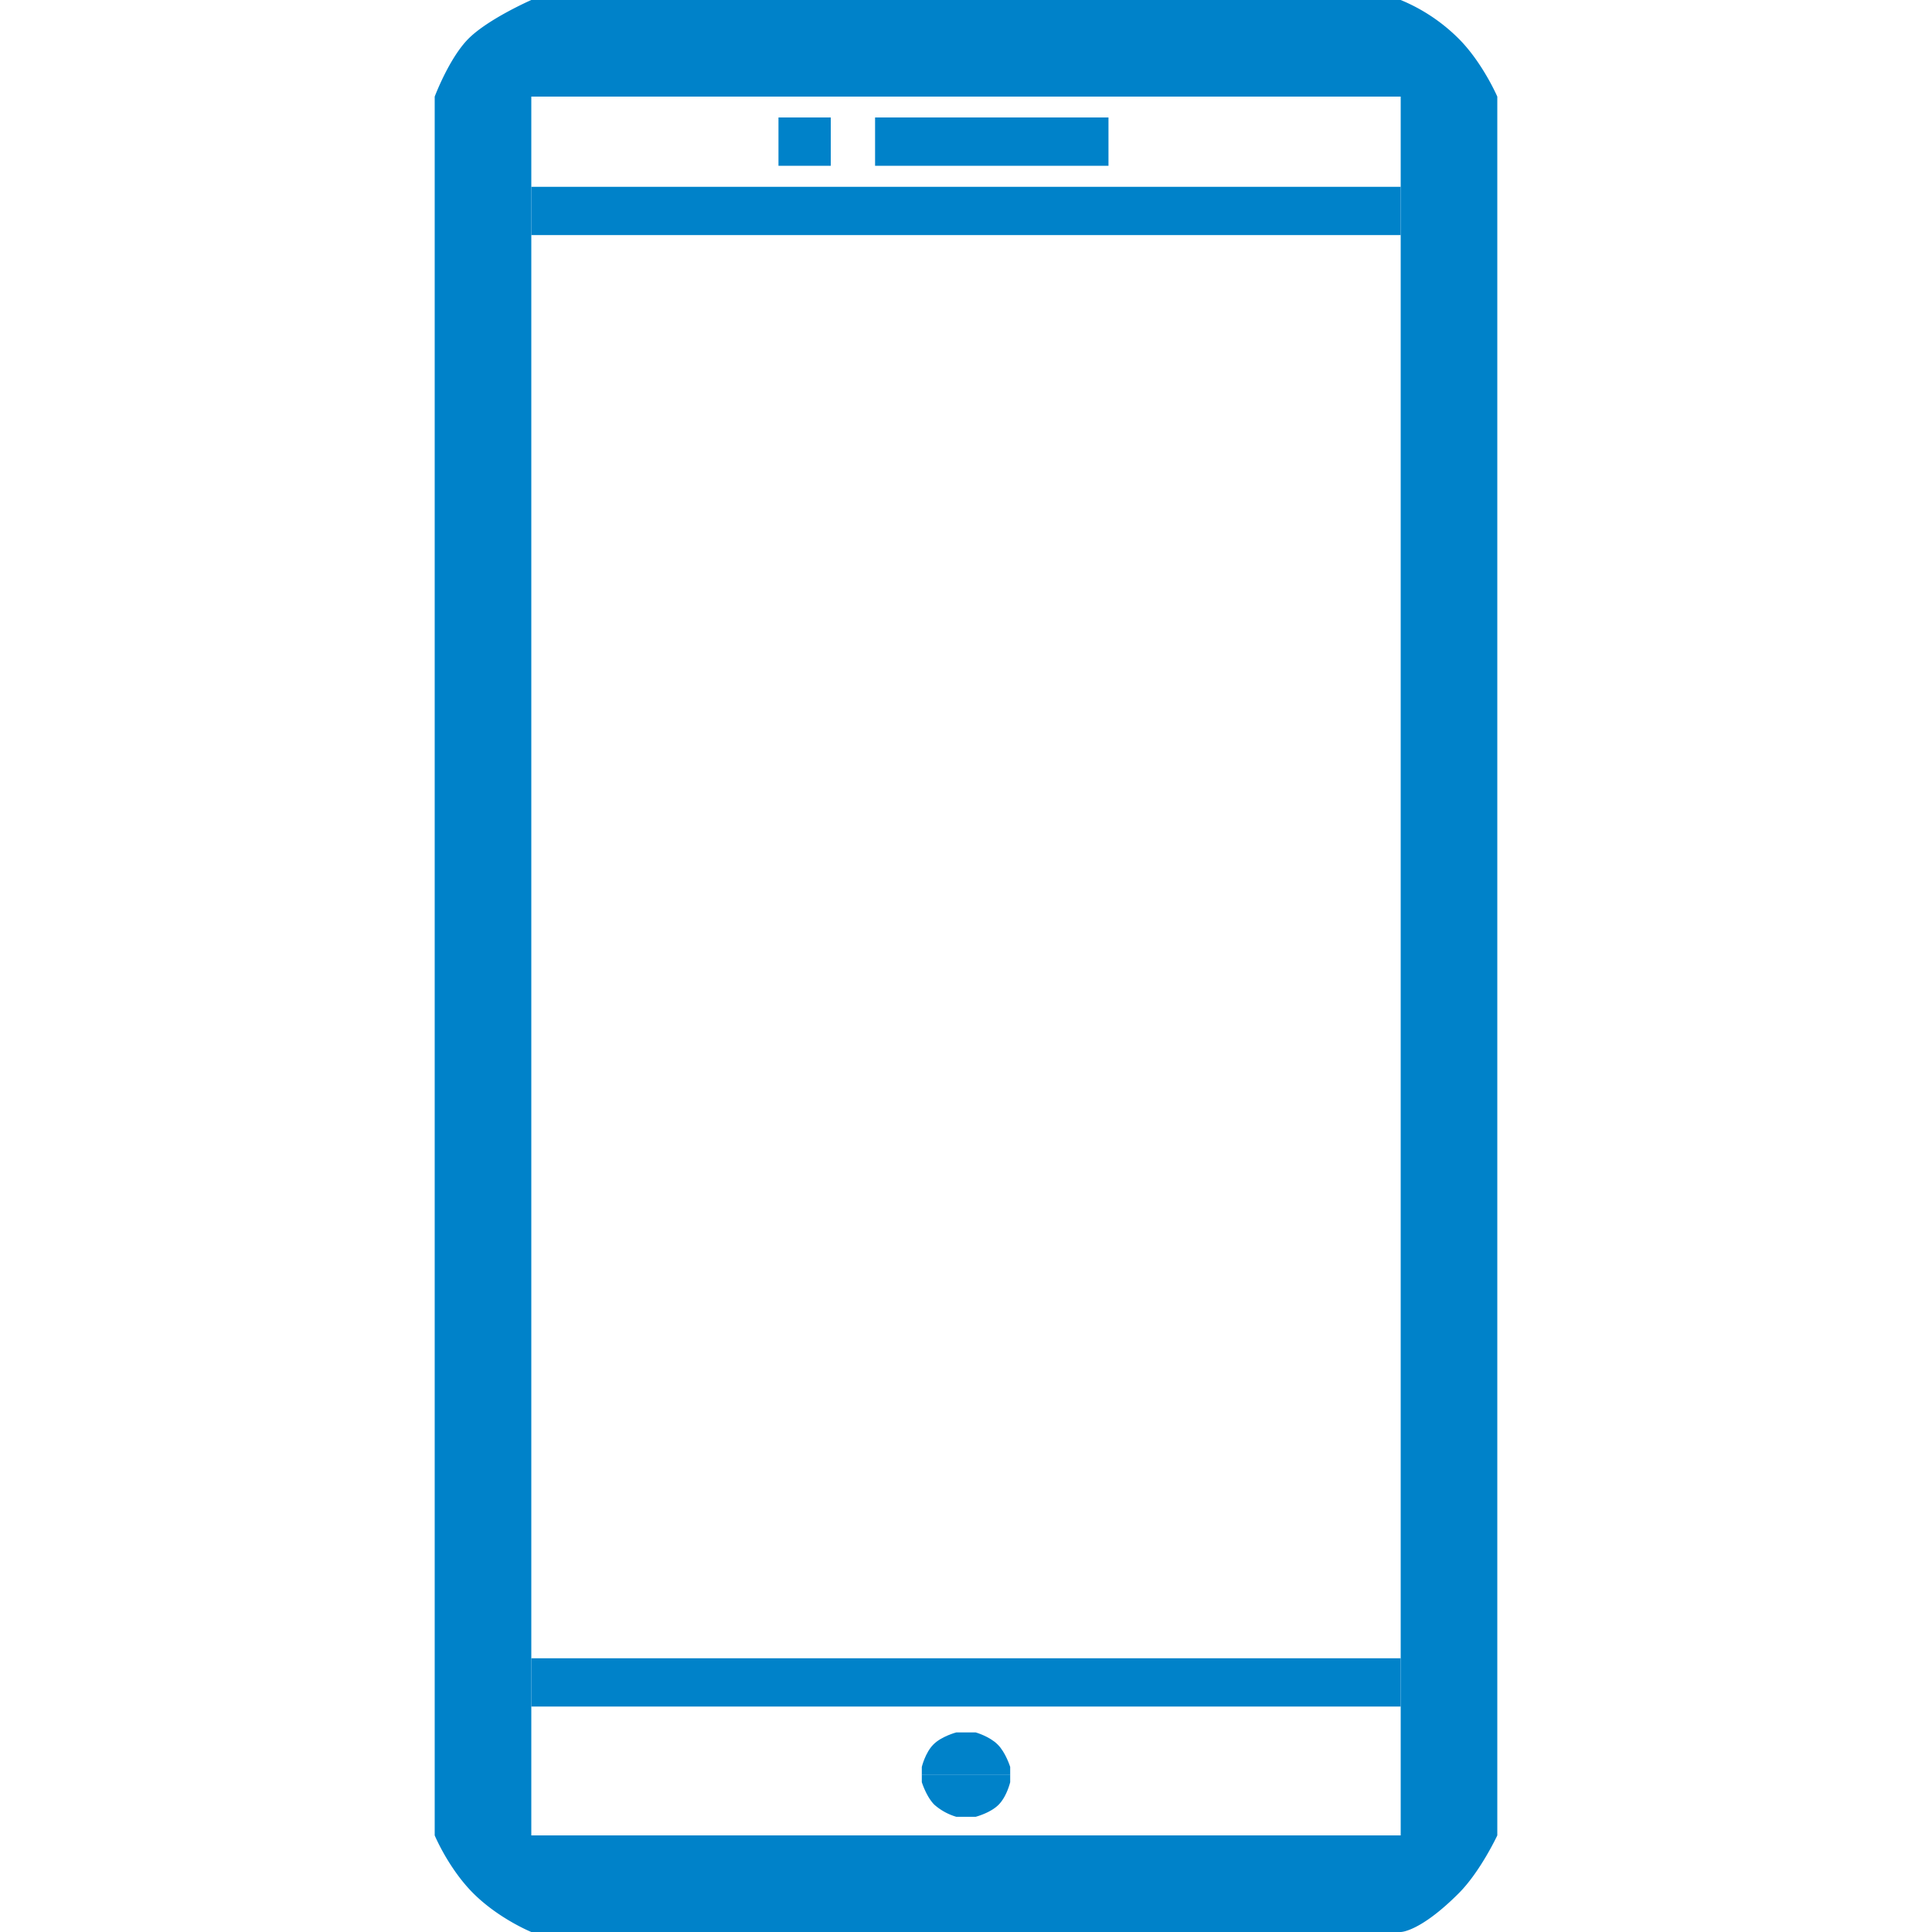 <svg xmlns="http://www.w3.org/2000/svg" height="300" width="300" fill="#0082c9" viewBox="0 0 16 16"><path d="M3.88.32C3.72.48 3.6.8 3.6.8v14.4s.114.274.32.48c.212.211.48.32.48.32h7.2s.158.002.48-.32c.18-.18.32-.48.32-.48V.8s-.122-.282-.32-.48A1.477 1.477 0 0 0 11.6 0H4.4s-.356.156-.52.32zM4.4.8h7.2v14.4H4.4z" overflow="visible"/><path overflow="visible" d="M7.634 14.696v.063s.037.12.104.187a.48.48 0 0 0 .182.1h.16s.123-.032.19-.1c.068-.068.096-.187.096-.187v-.063z"/><path overflow="visible" d="M8.366 14.697v-.064s-.037-.12-.104-.186c-.068-.068-.182-.1-.182-.1h-.16s-.123.032-.19.1c-.068.068-.096.186-.096.186v.064zM4.4 1.547v.4h7.2v-.4zM7.247.973v.4H9.18v-.4zM6.447.973v.4h.433v-.4zM4.4 13.733v.4h7.2v-.4z"/></svg>